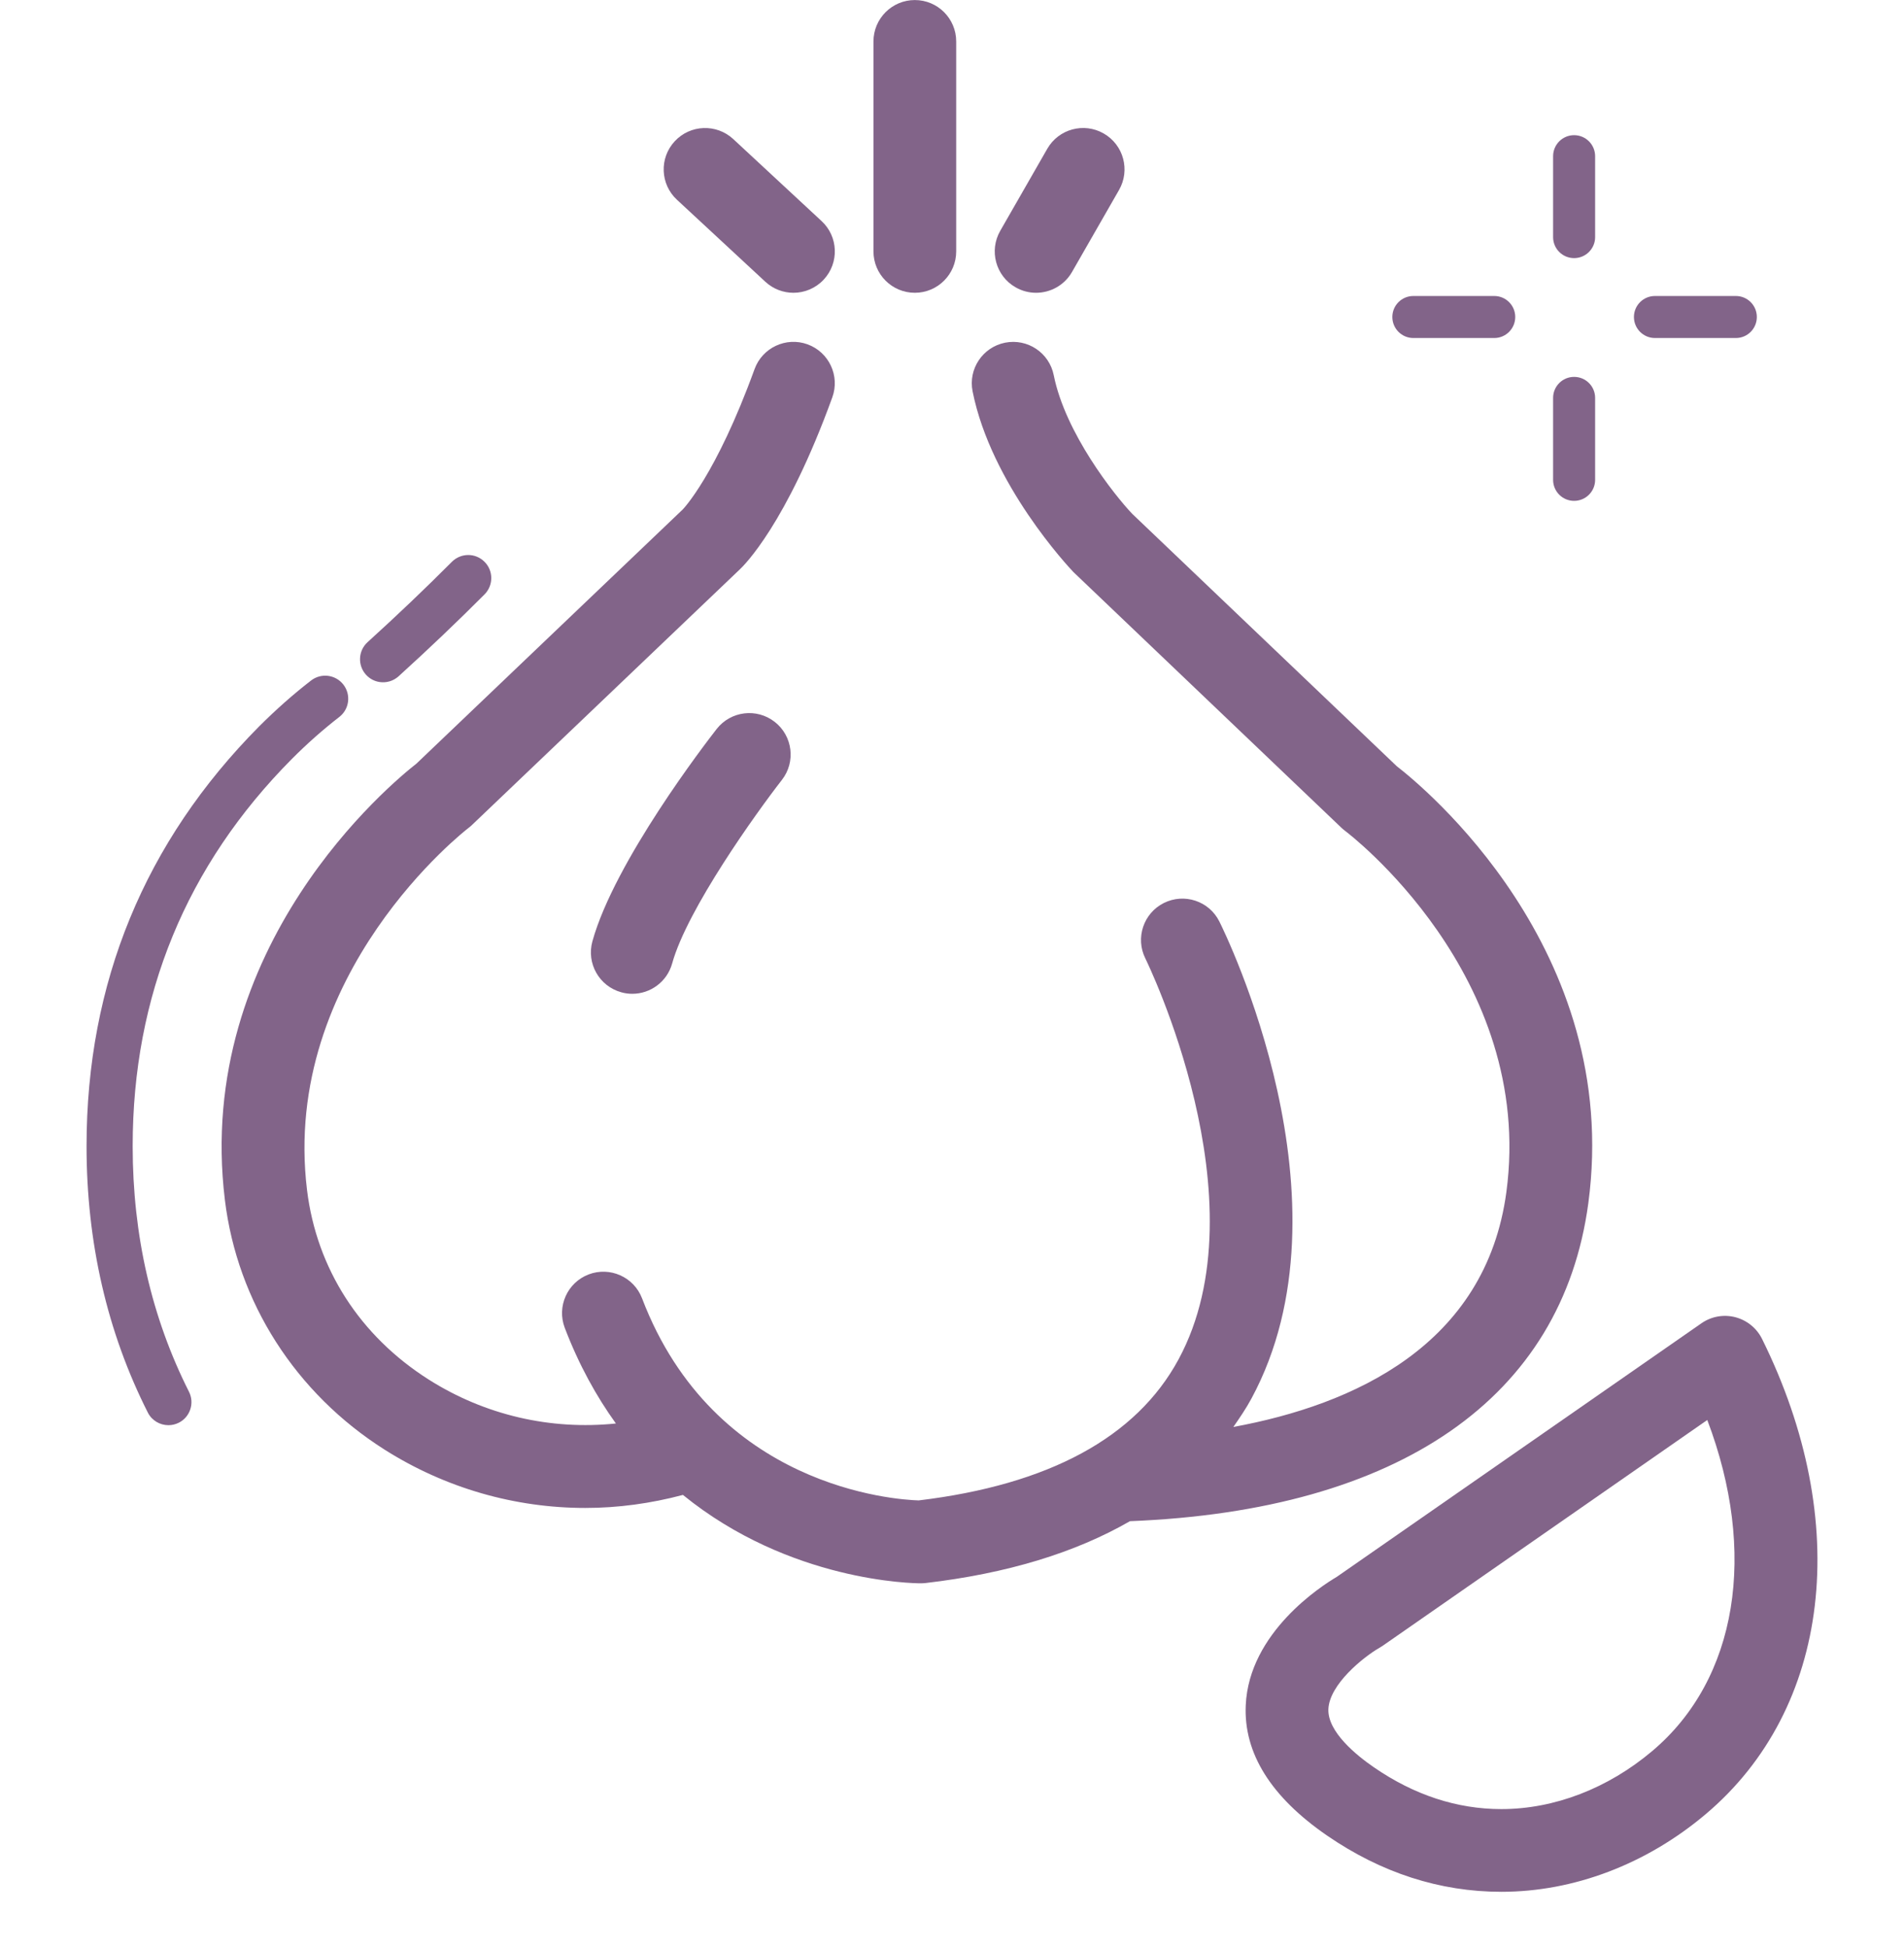 <svg width="44" height="45" viewBox="0 0 44 45" fill="none" xmlns="http://www.w3.org/2000/svg">
<path d="M40.101 30.43C39.831 30.361 39.546 30.412 39.317 30.572L30.892 36.429C30.543 36.635 28.863 37.709 28.788 39.397C28.739 40.502 29.371 41.513 30.665 42.404C31.919 43.267 33.275 43.705 34.695 43.705C36.368 43.705 38.044 43.069 39.414 41.914C42.306 39.478 42.818 35.167 40.719 30.931C40.596 30.683 40.37 30.5 40.101 30.43ZM38.182 40.453C37.157 41.318 35.918 41.794 34.695 41.794C33.67 41.794 32.679 41.469 31.75 40.829C31.348 40.553 30.678 40.011 30.698 39.485C30.722 38.913 31.504 38.284 31.876 38.069C31.902 38.055 31.927 38.038 31.952 38.022L39.454 32.805C40.616 35.865 40.157 38.789 38.182 40.453Z" fill="#826489"/>
<path d="M36.705 27.796C37.493 21.928 32.856 18.147 32.279 17.702L26.162 11.868C25.749 11.432 24.619 10.007 24.351 8.667C24.247 8.149 23.745 7.814 23.226 7.917C22.708 8.021 22.372 8.525 22.476 9.042C22.905 11.191 24.697 13.102 24.807 13.217L30.998 19.122C31.026 19.149 31.057 19.174 31.088 19.198C31.132 19.23 35.484 22.525 34.811 27.541C34.334 31.081 31.279 32.456 28.502 32.966C28.649 32.754 28.795 32.541 28.919 32.311C31.372 27.771 28.309 21.55 28.178 21.288C27.942 20.815 27.368 20.626 26.896 20.861C26.424 21.097 26.233 21.671 26.468 22.142C26.496 22.199 29.217 27.746 27.234 31.407C26.26 33.206 24.24 34.301 21.23 34.663C20.694 34.647 16.508 34.371 14.837 29.994C14.648 29.5 14.094 29.255 13.603 29.442C13.11 29.631 12.863 30.183 13.051 30.676C13.378 31.532 13.782 32.26 14.233 32.886C12.728 33.042 11.211 32.696 9.912 31.874C8.317 30.864 7.317 29.308 7.095 27.491C6.486 22.484 10.78 19.163 10.821 19.132C10.851 19.109 10.88 19.085 10.907 19.059L17.085 13.165C17.193 13.066 18.172 12.107 19.234 9.18C19.414 8.684 19.158 8.136 18.662 7.955C18.166 7.775 17.617 8.032 17.437 8.528C16.545 10.983 15.782 11.766 15.776 11.771L9.623 17.642C9.062 18.08 4.482 21.851 5.197 27.722C5.485 30.085 6.831 32.187 8.889 33.491C10.296 34.381 11.9 34.837 13.527 34.837C14.28 34.837 15.037 34.734 15.782 34.536C18.25 36.543 21.107 36.578 21.277 36.578C21.314 36.578 21.351 36.576 21.387 36.572C23.268 36.353 24.844 35.873 26.112 35.143C32.339 34.896 36.101 32.291 36.705 27.796Z" fill="#826489"/>
<path d="M16.561 16.842C16.32 17.15 14.2 19.903 13.69 21.747C13.549 22.256 13.847 22.783 14.357 22.924C14.441 22.948 14.527 22.959 14.612 22.959C15.031 22.959 15.415 22.682 15.533 22.258C15.879 21.005 17.481 18.773 18.069 18.018C18.394 17.602 18.319 17.001 17.903 16.677C17.486 16.351 16.886 16.426 16.561 16.842Z" fill="#826489"/>
<path d="M21.141 6.764C21.669 6.764 22.097 6.336 22.097 5.808V0.958C22.097 0.429 21.669 0.001 21.141 0.001C20.614 0.001 20.185 0.429 20.185 0.958V5.808C20.185 6.336 20.613 6.764 21.141 6.764Z" fill="#826489"/>
<path d="M23.468 6.637C23.618 6.723 23.782 6.764 23.942 6.764C24.274 6.764 24.596 6.592 24.773 6.284L25.86 4.389C26.123 3.931 25.965 3.347 25.506 3.084C25.048 2.821 24.464 2.98 24.202 3.437L23.115 5.332C22.852 5.79 23.01 6.375 23.468 6.637Z" fill="#826489"/>
<path d="M17.686 6.509C17.87 6.679 18.103 6.764 18.336 6.764C18.592 6.764 18.848 6.661 19.037 6.458C19.396 6.071 19.374 5.466 18.986 5.107L16.944 3.212C16.557 2.855 15.952 2.876 15.593 3.263C15.233 3.65 15.256 4.255 15.643 4.614L17.686 6.509Z" fill="#826489"/>
<path d="M36.376 11.571C36.108 11.571 35.891 11.354 35.891 11.086V9.192C35.891 8.924 36.108 8.707 36.376 8.707C36.645 8.707 36.862 8.924 36.862 9.192V11.086C36.862 11.354 36.645 11.571 36.376 11.571ZM40.114 7.809H38.245C37.976 7.809 37.759 7.592 37.759 7.323C37.759 7.055 37.976 6.838 38.245 6.838H40.114C40.383 6.838 40.599 7.055 40.599 7.323C40.599 7.592 40.383 7.809 40.114 7.809ZM34.531 7.809H32.662C32.393 7.809 32.176 7.592 32.176 7.323C32.176 7.055 32.393 6.838 32.662 6.838H34.531C34.799 6.838 35.016 7.055 35.016 7.323C35.016 7.592 34.799 7.809 34.531 7.809ZM36.376 5.963C36.108 5.963 35.891 5.746 35.891 5.478V3.609C35.891 3.34 36.108 3.123 36.376 3.123C36.645 3.123 36.862 3.34 36.862 3.609V5.478C36.862 5.746 36.645 5.963 36.376 5.963Z" fill="#826489"/>
<path d="M8.769 15.756C8.653 15.738 8.543 15.681 8.458 15.588C8.261 15.37 8.276 15.033 8.495 14.835C9.18 14.214 9.835 13.589 10.443 12.979C10.651 12.771 10.988 12.769 11.196 12.978C11.405 13.185 11.405 13.522 11.198 13.731C10.577 14.354 9.909 14.991 9.211 15.624C9.086 15.737 8.923 15.78 8.769 15.756Z" fill="#826489"/>
<path d="M3.416 32.633C3.509 32.818 3.697 32.925 3.892 32.925C3.973 32.925 4.054 32.907 4.132 32.868C4.394 32.736 4.5 32.415 4.367 32.152C3.504 30.442 3.066 28.534 3.066 26.479C3.066 23.001 4.304 19.991 6.746 17.532C7.102 17.175 7.471 16.85 7.84 16.564C8.073 16.385 8.116 16.051 7.936 15.817C7.756 15.584 7.422 15.541 7.189 15.721C6.783 16.034 6.381 16.39 5.991 16.779C3.343 19.446 2 22.71 2 26.479C2 28.703 2.476 30.773 3.416 32.633Z" fill="#826489"/>
</svg>
